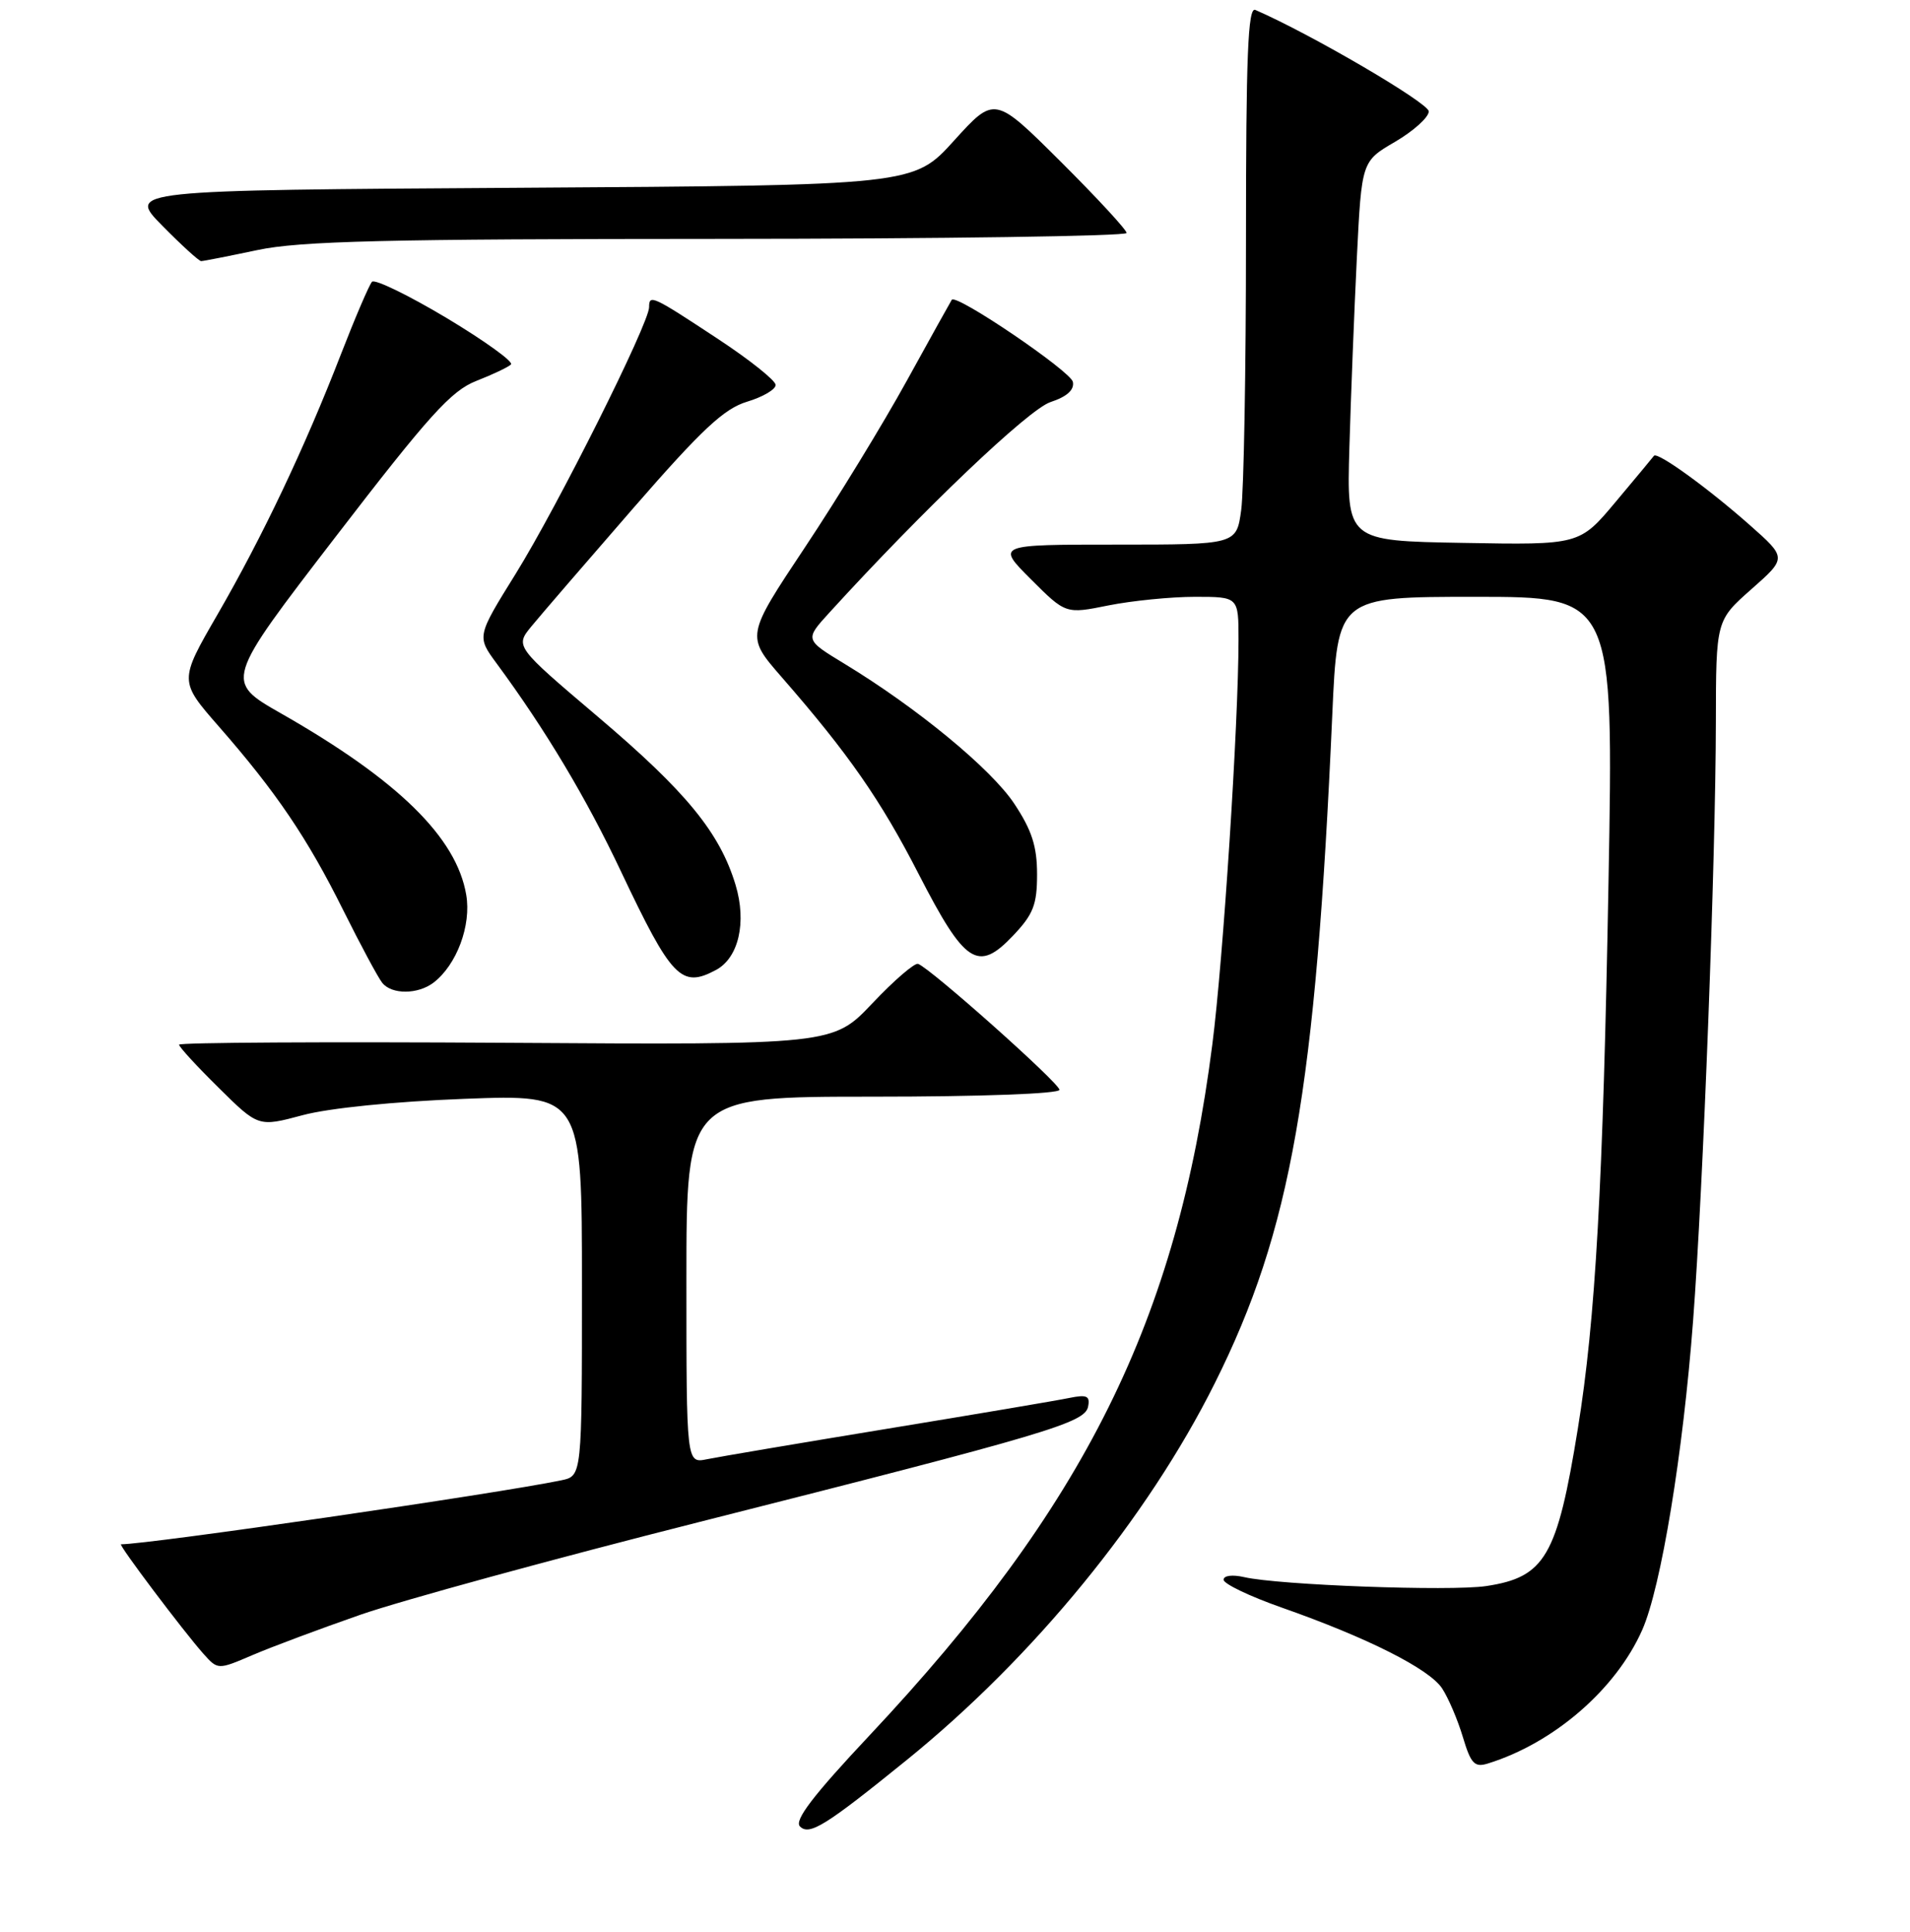 <?xml version="1.0" encoding="UTF-8" standalone="no"?>
<!DOCTYPE svg PUBLIC "-//W3C//DTD SVG 1.1//EN" "http://www.w3.org/Graphics/SVG/1.1/DTD/svg11.dtd" >
<svg xmlns="http://www.w3.org/2000/svg" xmlns:xlink="http://www.w3.org/1999/xlink" version="1.1" viewBox="0 0 256 259">
 <g >
 <path fill="currentColor"
d=" M 121.50 235.94 C 138.52 222.16 153.81 203.46 162.83 185.39 C 173.05 164.92 176.34 146.17 178.57 95.75 C 179.27 80.00 179.27 80.00 197.77 80.00 C 216.28 80.00 216.28 80.00 215.59 118.25 C 214.86 158.84 213.85 176.90 211.48 191.50 C 208.71 208.64 207.09 211.41 199.20 212.60 C 194.39 213.32 171.36 212.47 166.75 211.40 C 165.18 211.04 164.00 211.19 164.00 211.75 C 164.00 212.30 167.49 213.97 171.75 215.47 C 183.29 219.52 191.57 223.70 193.29 226.32 C 194.13 227.60 195.38 230.53 196.07 232.84 C 197.14 236.41 197.63 236.94 199.41 236.39 C 208.26 233.65 216.59 226.44 220.11 218.48 C 222.63 212.79 225.59 194.79 226.93 177.00 C 228.29 159.10 229.95 115.20 229.98 96.83 C 230.00 83.17 230.00 83.17 234.75 78.97 C 239.50 74.78 239.50 74.78 234.50 70.36 C 228.87 65.38 222.11 60.50 221.68 61.10 C 221.52 61.32 219.21 64.10 216.55 67.27 C 211.71 73.05 211.71 73.05 196.11 72.77 C 180.50 72.50 180.50 72.50 180.86 60.00 C 181.06 53.12 181.51 41.68 181.86 34.56 C 182.50 21.62 182.50 21.62 187.00 19.00 C 189.47 17.55 191.50 15.72 191.50 14.93 C 191.50 13.81 175.69 4.56 168.25 1.33 C 167.26 0.90 167.00 7.46 167.00 32.25 C 167.00 49.56 166.71 65.81 166.36 68.36 C 165.73 73.00 165.73 73.00 149.63 73.00 C 133.53 73.00 133.53 73.00 138.18 77.65 C 142.84 82.31 142.84 82.31 148.58 81.15 C 151.75 80.52 156.96 80.00 160.17 80.00 C 166.00 80.00 166.00 80.00 166.00 85.75 C 166.00 96.91 163.95 128.64 162.49 140.00 C 157.76 176.99 145.43 201.84 116.55 232.61 C 108.98 240.67 106.42 244.02 107.22 244.82 C 108.48 246.08 110.64 244.74 121.50 235.94 Z  M 48.32 216.44 C 53.72 214.56 74.20 208.95 93.82 203.99 C 140.51 192.17 145.42 190.72 145.84 188.54 C 146.12 187.11 145.67 186.91 143.34 187.38 C 141.78 187.71 130.82 189.56 119.00 191.50 C 107.17 193.44 96.26 195.29 94.75 195.60 C 92.00 196.16 92.00 196.16 92.00 171.58 C 92.00 147.00 92.00 147.00 117.00 147.00 C 131.47 147.00 142.00 146.61 142.00 146.08 C 142.00 145.19 124.72 129.79 123.05 129.20 C 122.59 129.04 119.83 131.41 116.93 134.48 C 111.65 140.06 111.65 140.06 67.83 139.78 C 43.72 139.63 24.00 139.74 24.00 140.03 C 24.00 140.33 26.39 142.93 29.32 145.82 C 34.63 151.07 34.63 151.07 40.57 149.48 C 44.10 148.53 52.86 147.65 62.25 147.29 C 78.00 146.70 78.00 146.70 78.00 172.27 C 78.00 197.84 78.00 197.84 75.25 198.42 C 66.67 200.21 19.97 207.00 16.22 207.00 C 15.80 207.00 24.60 218.68 27.26 221.67 C 29.20 223.84 29.20 223.84 33.85 221.85 C 36.41 220.75 42.92 218.32 48.32 216.44 Z  M 58.10 131.72 C 61.21 129.34 63.19 124.05 62.49 119.95 C 61.19 112.25 53.34 104.56 37.67 95.63 C 30.10 91.31 30.10 91.31 44.97 71.97 C 57.50 55.67 60.47 52.38 63.84 51.06 C 66.04 50.20 68.13 49.21 68.49 48.85 C 68.85 48.49 64.96 45.69 59.85 42.62 C 54.73 39.56 50.24 37.38 49.86 37.77 C 49.49 38.17 47.61 42.55 45.69 47.50 C 40.86 59.97 35.20 71.91 29.14 82.39 C 24.00 91.28 24.00 91.28 29.34 97.39 C 37.02 106.17 41.20 112.34 46.00 122.00 C 48.33 126.67 50.68 131.06 51.24 131.75 C 52.51 133.33 56.01 133.31 58.10 131.72 Z  M 95.96 130.02 C 99.00 128.40 100.10 123.63 98.59 118.62 C 96.48 111.62 91.98 106.12 80.13 96.07 C 69.02 86.64 69.02 86.64 71.26 83.92 C 72.49 82.42 78.63 75.30 84.90 68.09 C 94.09 57.53 97.05 54.77 100.15 53.84 C 102.27 53.20 103.98 52.19 103.96 51.59 C 103.93 50.99 100.50 48.25 96.33 45.50 C 87.42 39.62 87.00 39.42 87.00 41.17 C 87.00 43.35 74.75 67.84 69.12 76.91 C 63.90 85.31 63.90 85.31 66.55 88.91 C 73.11 97.81 78.58 106.96 83.24 116.83 C 90.02 131.15 91.32 132.50 95.96 130.02 Z  M 139.00 117.19 C 139.00 113.46 138.30 111.28 135.95 107.74 C 132.87 103.08 122.93 94.89 113.18 88.97 C 107.86 85.74 107.86 85.74 111.16 82.12 C 123.74 68.32 137.86 54.87 140.79 53.90 C 143.00 53.17 144.01 52.27 143.80 51.19 C 143.52 49.77 128.17 39.35 127.57 40.18 C 127.45 40.36 124.74 45.22 121.56 51.00 C 118.38 56.78 112.23 66.85 107.88 73.38 C 99.98 85.26 99.98 85.26 104.74 90.73 C 113.73 101.04 118.02 107.20 123.14 117.18 C 129.33 129.23 131.07 130.37 135.75 125.45 C 138.50 122.56 139.00 121.28 139.00 117.19 Z  M 34.50 33.52 C 40.19 32.31 51.73 32.03 96.25 32.02 C 126.36 32.01 151.00 31.65 151.00 31.23 C 151.00 30.81 147.02 26.50 142.15 21.65 C 133.31 12.85 133.31 12.85 127.88 18.84 C 122.46 24.84 122.46 24.84 69.76 25.17 C 17.07 25.50 17.07 25.50 21.75 30.25 C 24.32 32.86 26.67 35.00 26.96 35.00 C 27.26 35.00 30.65 34.33 34.50 33.52 Z "/>
</g>
</svg>